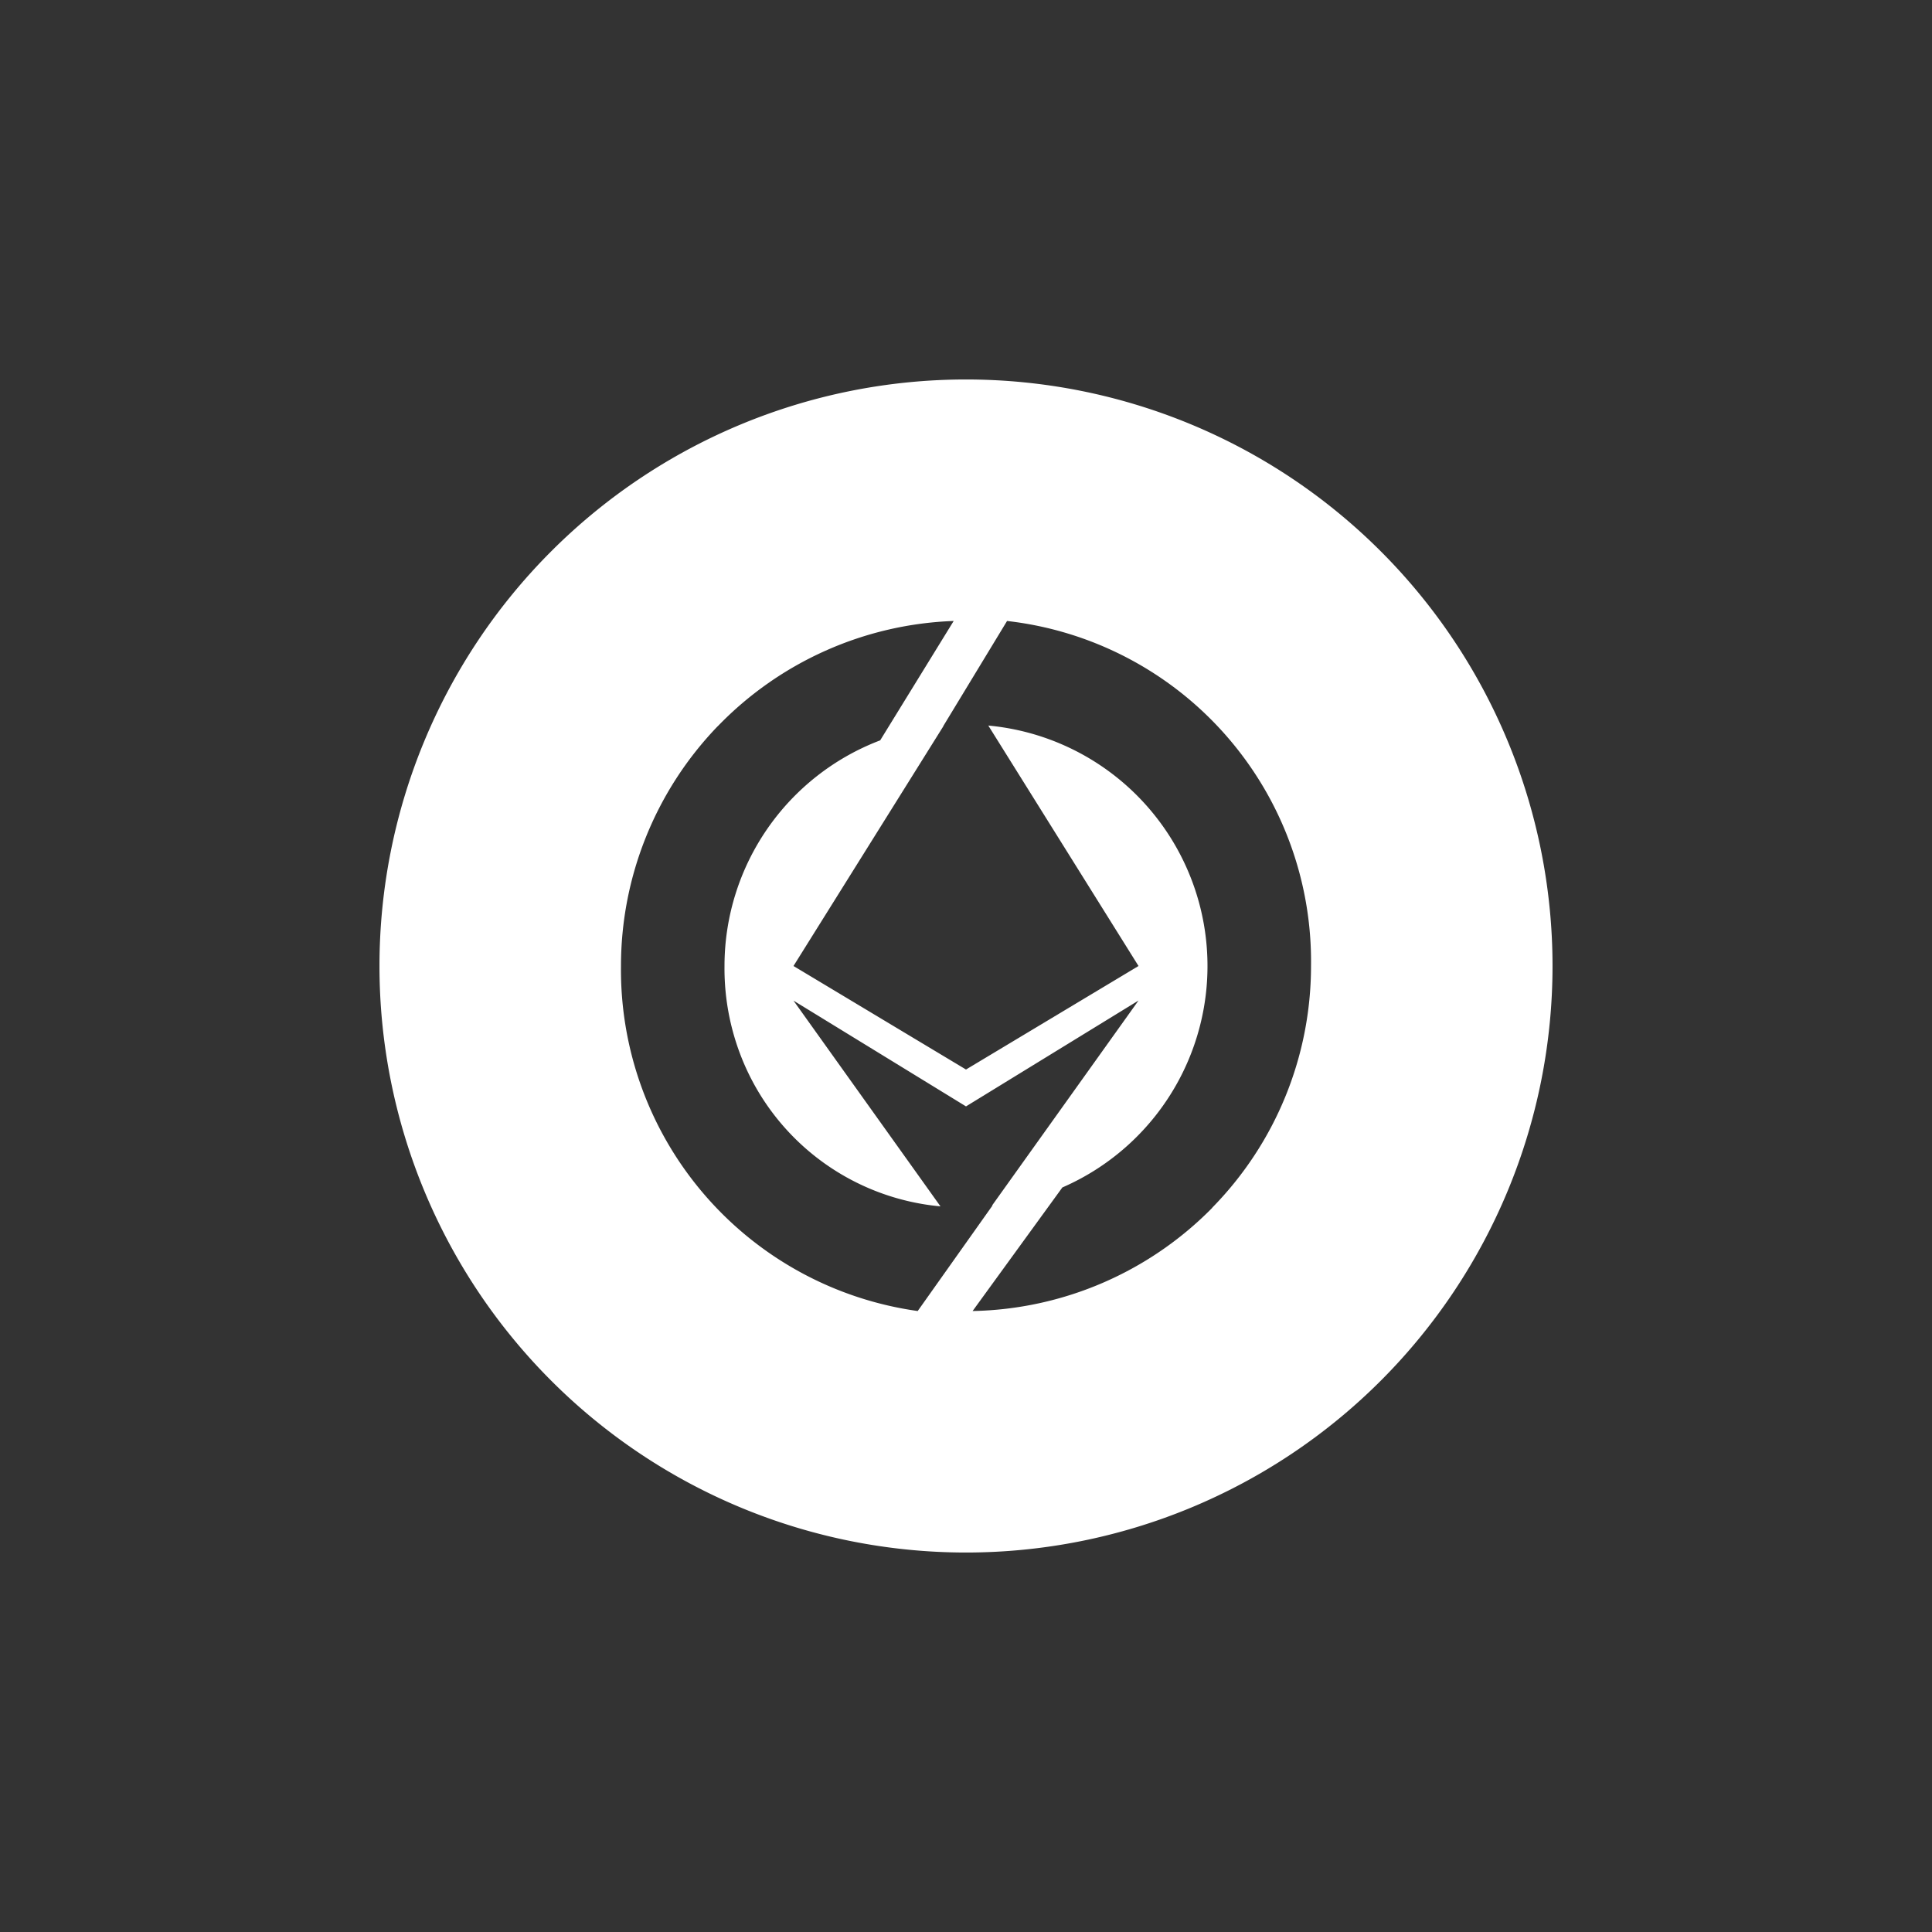 <svg xmlns="http://www.w3.org/2000/svg" width="24" height="24" fill="none" viewBox="0 0 24 24"><rect x="0" y="0" width="24" height="24" fill="#333333" stroke="none"/><path fill="#fff" fill-rule="evenodd" d="M19.286 12a7.286 7.286 0 1 1-14.572 0 7.286 7.286 0 0 1 14.572 0M8.914 9.023c-.77.8-1.2 1.867-1.2 2.977a4.28 4.28 0 0 0 3.686 4.286l.93-1.312-.006.001 1.819-2.546L12 13.744 9.857 12.43l1.826 2.556A2.95 2.95 0 0 1 9.25 13.23 3 3 0 0 1 9 12a3 3 0 0 1 1.934-2.803l.913-1.483c-1.11.04-2.161.51-2.932 1.309m6.145 5.98a4.29 4.29 0 0 1-2.978 1.283l1.115-1.535a3 3 0 0 0-.92-5.738L14.143 12 12 13.286 9.857 12l1.862-2.979h-.002l.793-1.307A4.256 4.256 0 0 1 16.286 12c0 1.123-.44 2.2-1.227 3.002" clip-rule="evenodd"/></svg>